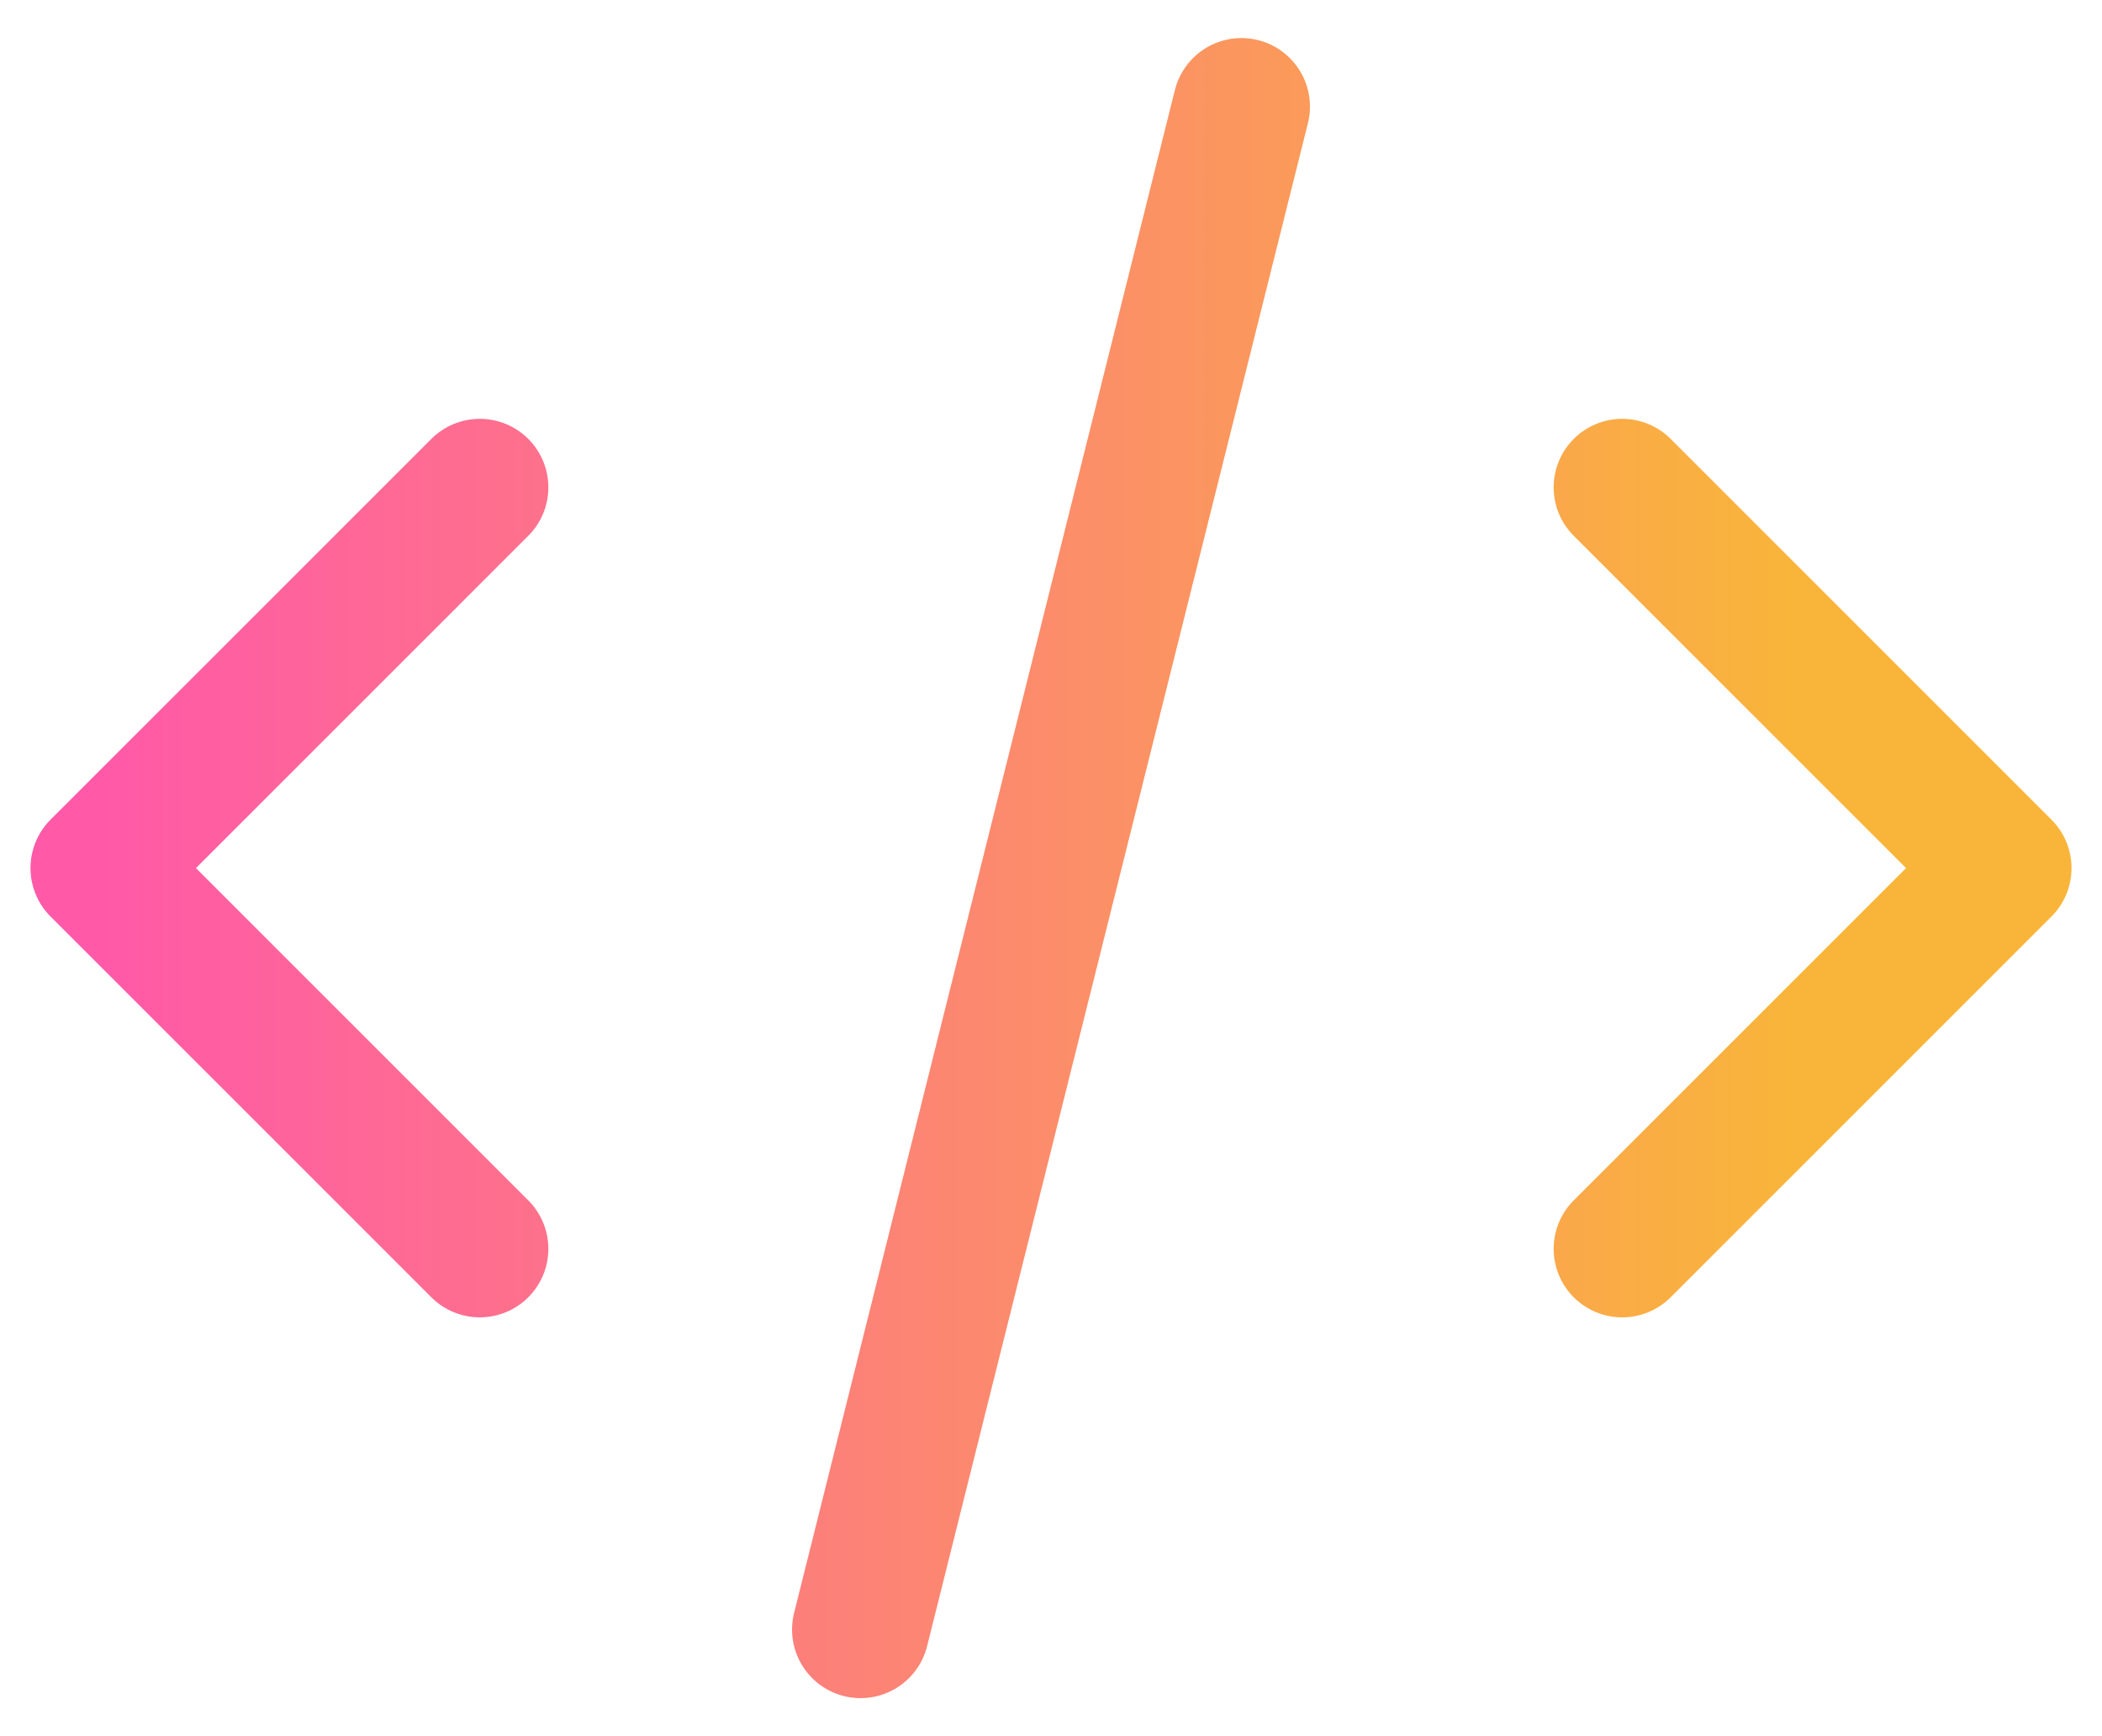 <svg width="46" height="38" viewBox="0 0 46 38" fill="none" xmlns="http://www.w3.org/2000/svg">
<path d="M18.833 35.667L27.167 2.333M35.5 10.667L43.833 19L35.5 27.333M10.5 27.333L2.167 19L10.5 10.667" stroke="url(#paint0_linear_208_179)" stroke-width="3" stroke-linecap="round" stroke-linejoin="round"/>
<defs>
<linearGradient id="paint0_linear_208_179" x1="39.328" y1="19" x2="2.167" y2="19" gradientUnits="userSpaceOnUse">
<stop stop-color="#F9B53A"/>
<stop offset="1" stop-color="#FF59A8"/>
</linearGradient>
</defs>
</svg>
